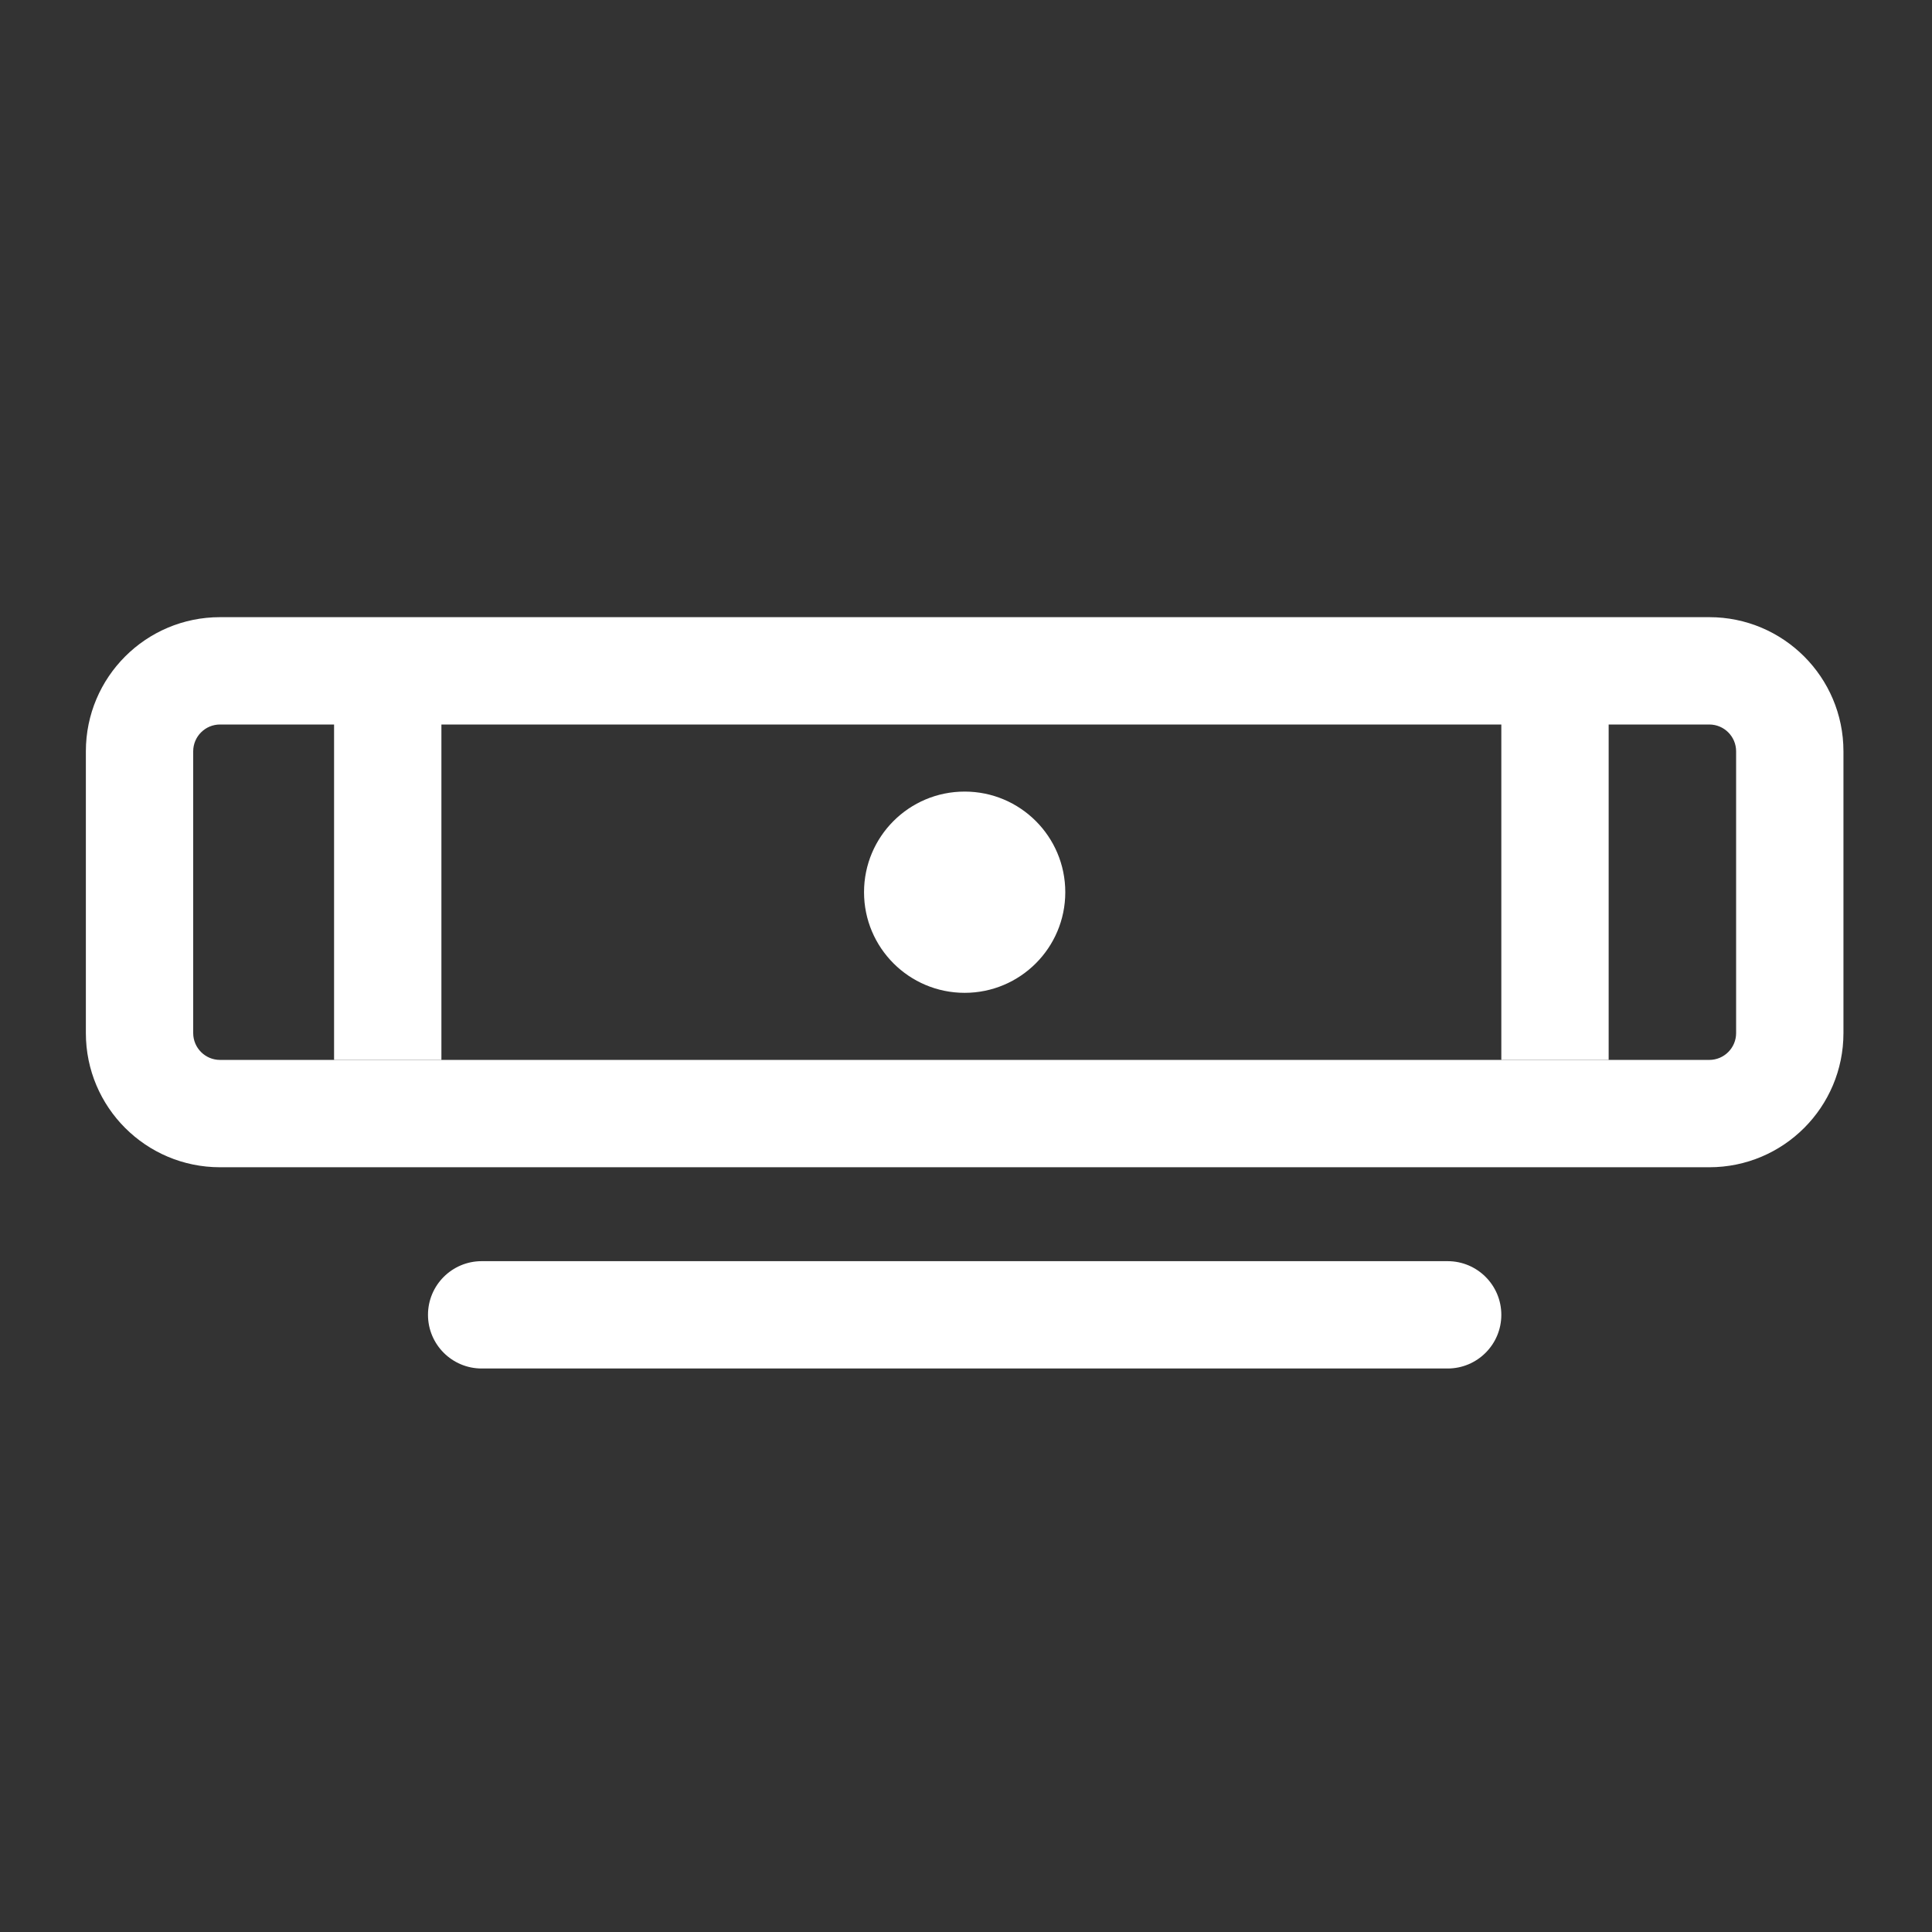 <svg width="36" height="36" viewBox="0 0 36 36" fill="none" xmlns="http://www.w3.org/2000/svg">
<rect x="0" y="0" width="36" height="36" fill="#333333" stroke="none"/>
<path fill-rule="evenodd" clip-rule="evenodd" d="M1.6 14C1.6 12.619 2.719 11.5 4.1 11.5H31.85C33.231 11.5 34.35 12.619 34.35 14V19.25C34.35 20.631 33.231 21.75 31.85 21.75H4.1C2.719 21.75 1.6 20.631 1.6 19.25V14ZM4.1 13.5C3.824 13.5 3.6 13.724 3.6 14V19.25C3.6 19.526 3.824 19.75 4.1 19.75H31.85C32.126 19.75 32.35 19.526 32.35 19.25V14C32.35 13.724 32.126 13.5 31.85 13.5H4.1ZM19.85 16.625C19.85 17.66 19.011 18.5 17.975 18.5C16.939 18.5 16.1 17.66 16.1 16.625C16.1 15.589 16.939 14.75 17.975 14.75C19.011 14.75 19.85 15.589 19.85 16.625ZM8.975 23.5C8.423 23.5 7.975 23.948 7.975 24.5C7.975 25.052 8.423 25.5 8.975 25.5H26.975C27.527 25.5 27.975 25.052 27.975 24.5C27.975 23.948 27.527 23.5 26.975 23.5H8.975Z" fill="white"/>
<path fill-rule="evenodd" clip-rule="evenodd" d="M6.225 19.75V12.75H8.225V19.75H6.225Z" fill="white"/>
<path fill-rule="evenodd" clip-rule="evenodd" d="M27.975 19.75V12.75H29.975V19.75H27.975Z" fill="white"/>
</svg>

